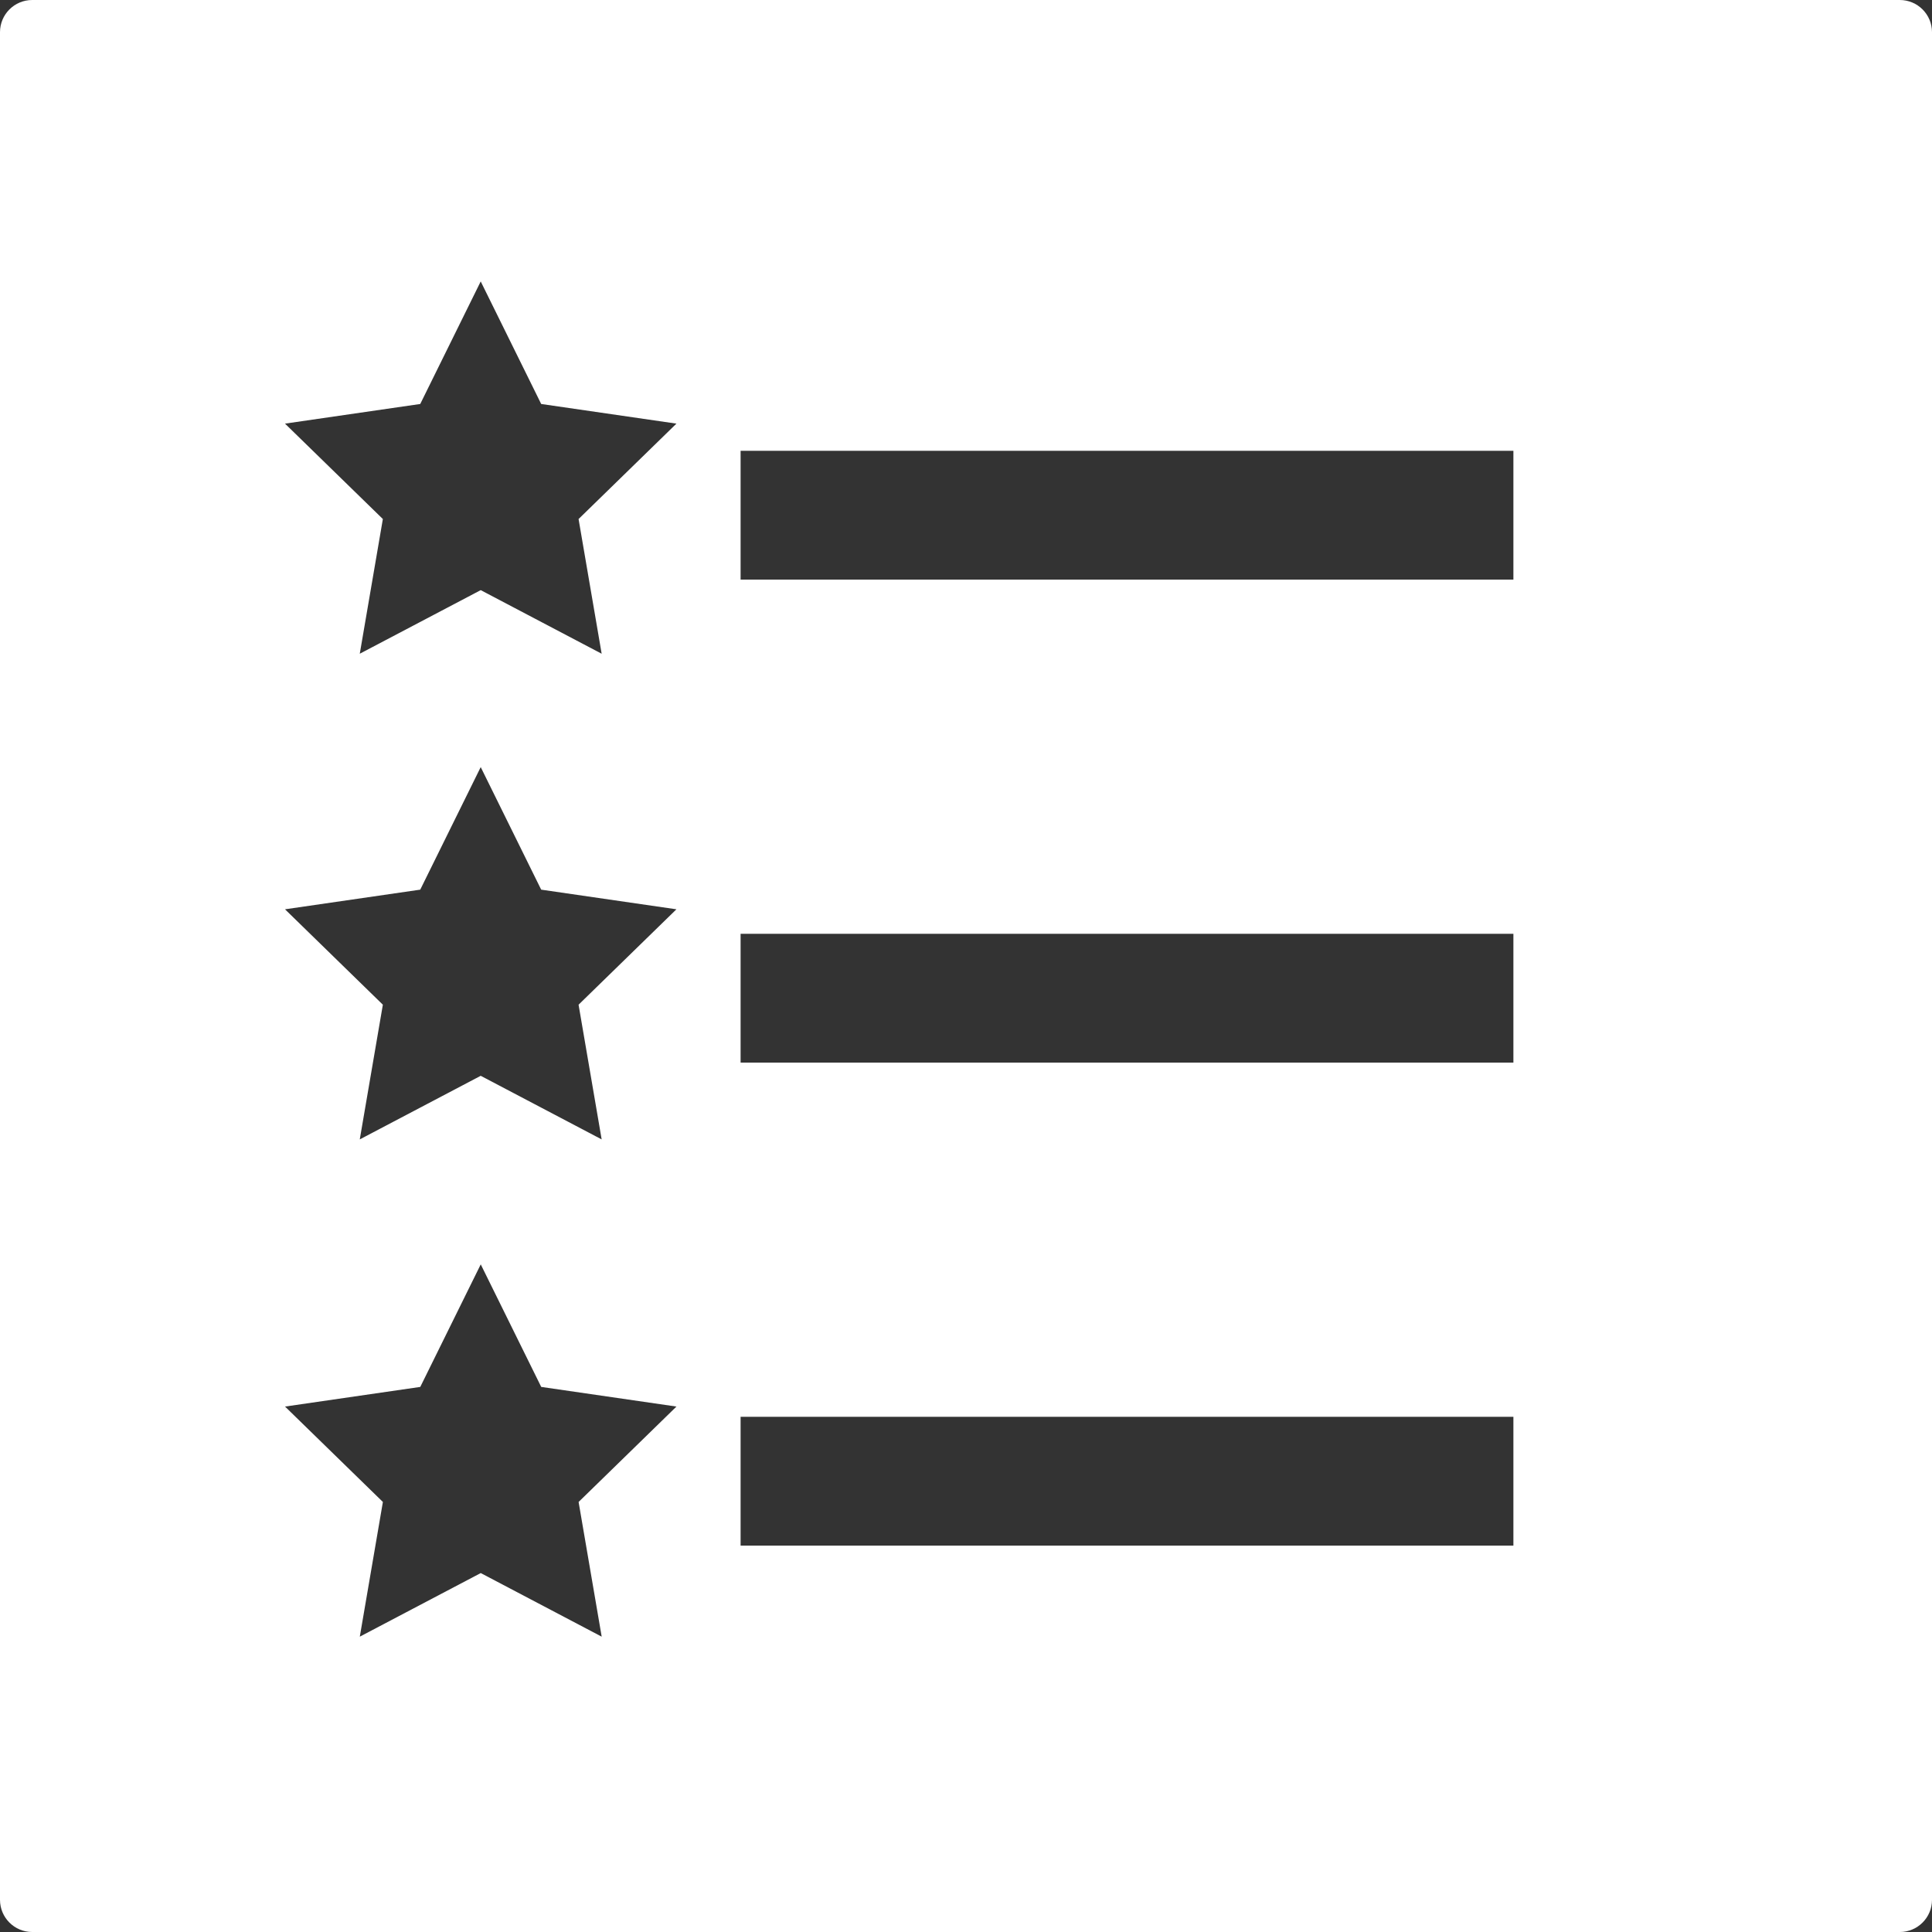 <?xml version="1.0" encoding="iso-8859-1"?>
<!-- Generator: Adobe Illustrator 19.0.0, SVG Export Plug-In . SVG Version: 6.00 Build 0)  -->
<svg version="1.1" id="Capa_1" xmlns="http://www.w3.org/2000/svg" xmlns:xlink="http://www.w3.org/1999/xlink" x="0px" y="0px"
	 viewBox="0 0 60 60" fill="#fff" style="enable-background:new 0 0 60 60;" xml:space="preserve">
<rect x="0" y="0" width="60" height="60" fill="#333333" stroke="none"/>
<g>
	<path d="M59,0H1C0.448,0,0,0.447,0,1v58c0,0.553,0.448,1,1,1h58c0.552,0,1-0.447,1-1V1C60,0.447,59.552,0,59,0z M18.686,50.828
		l-3.756-1.975l-3.756,1.975l0.717-4.183l-3.039-2.963l4.2-0.61l1.878-3.806l1.878,3.806l4.2,0.61l-3.039,2.963L18.686,50.828z
		 M17.968,31.202l0.717,4.183l-3.756-1.975l-3.756,1.975l0.717-4.183l-3.039-2.963l4.2-0.61l1.878-3.806l1.878,3.806l4.2,0.61
		L17.968,31.202z M17.968,16.119l0.717,4.183l-3.756-1.975l-3.756,1.975l0.717-4.183l-3.039-2.963l4.2-0.61l1.878-3.806l1.878,3.806
		l4.2,0.61L17.968,16.119z M47,48H23v-4h24V48z M47,33H23v-4h24V33z M47,18H23v-4h24V18z"/>
</g>
<g>
</g>
<g>
</g>
<g>
</g>
<g>
</g>
<g>
</g>
<g>
</g>
<g>
</g>
<g>
</g>
<g>
</g>
<g>
</g>
<g>
</g>
<g>
</g>
<g>
</g>
<g>
</g>
<g>
</g>
</svg>

